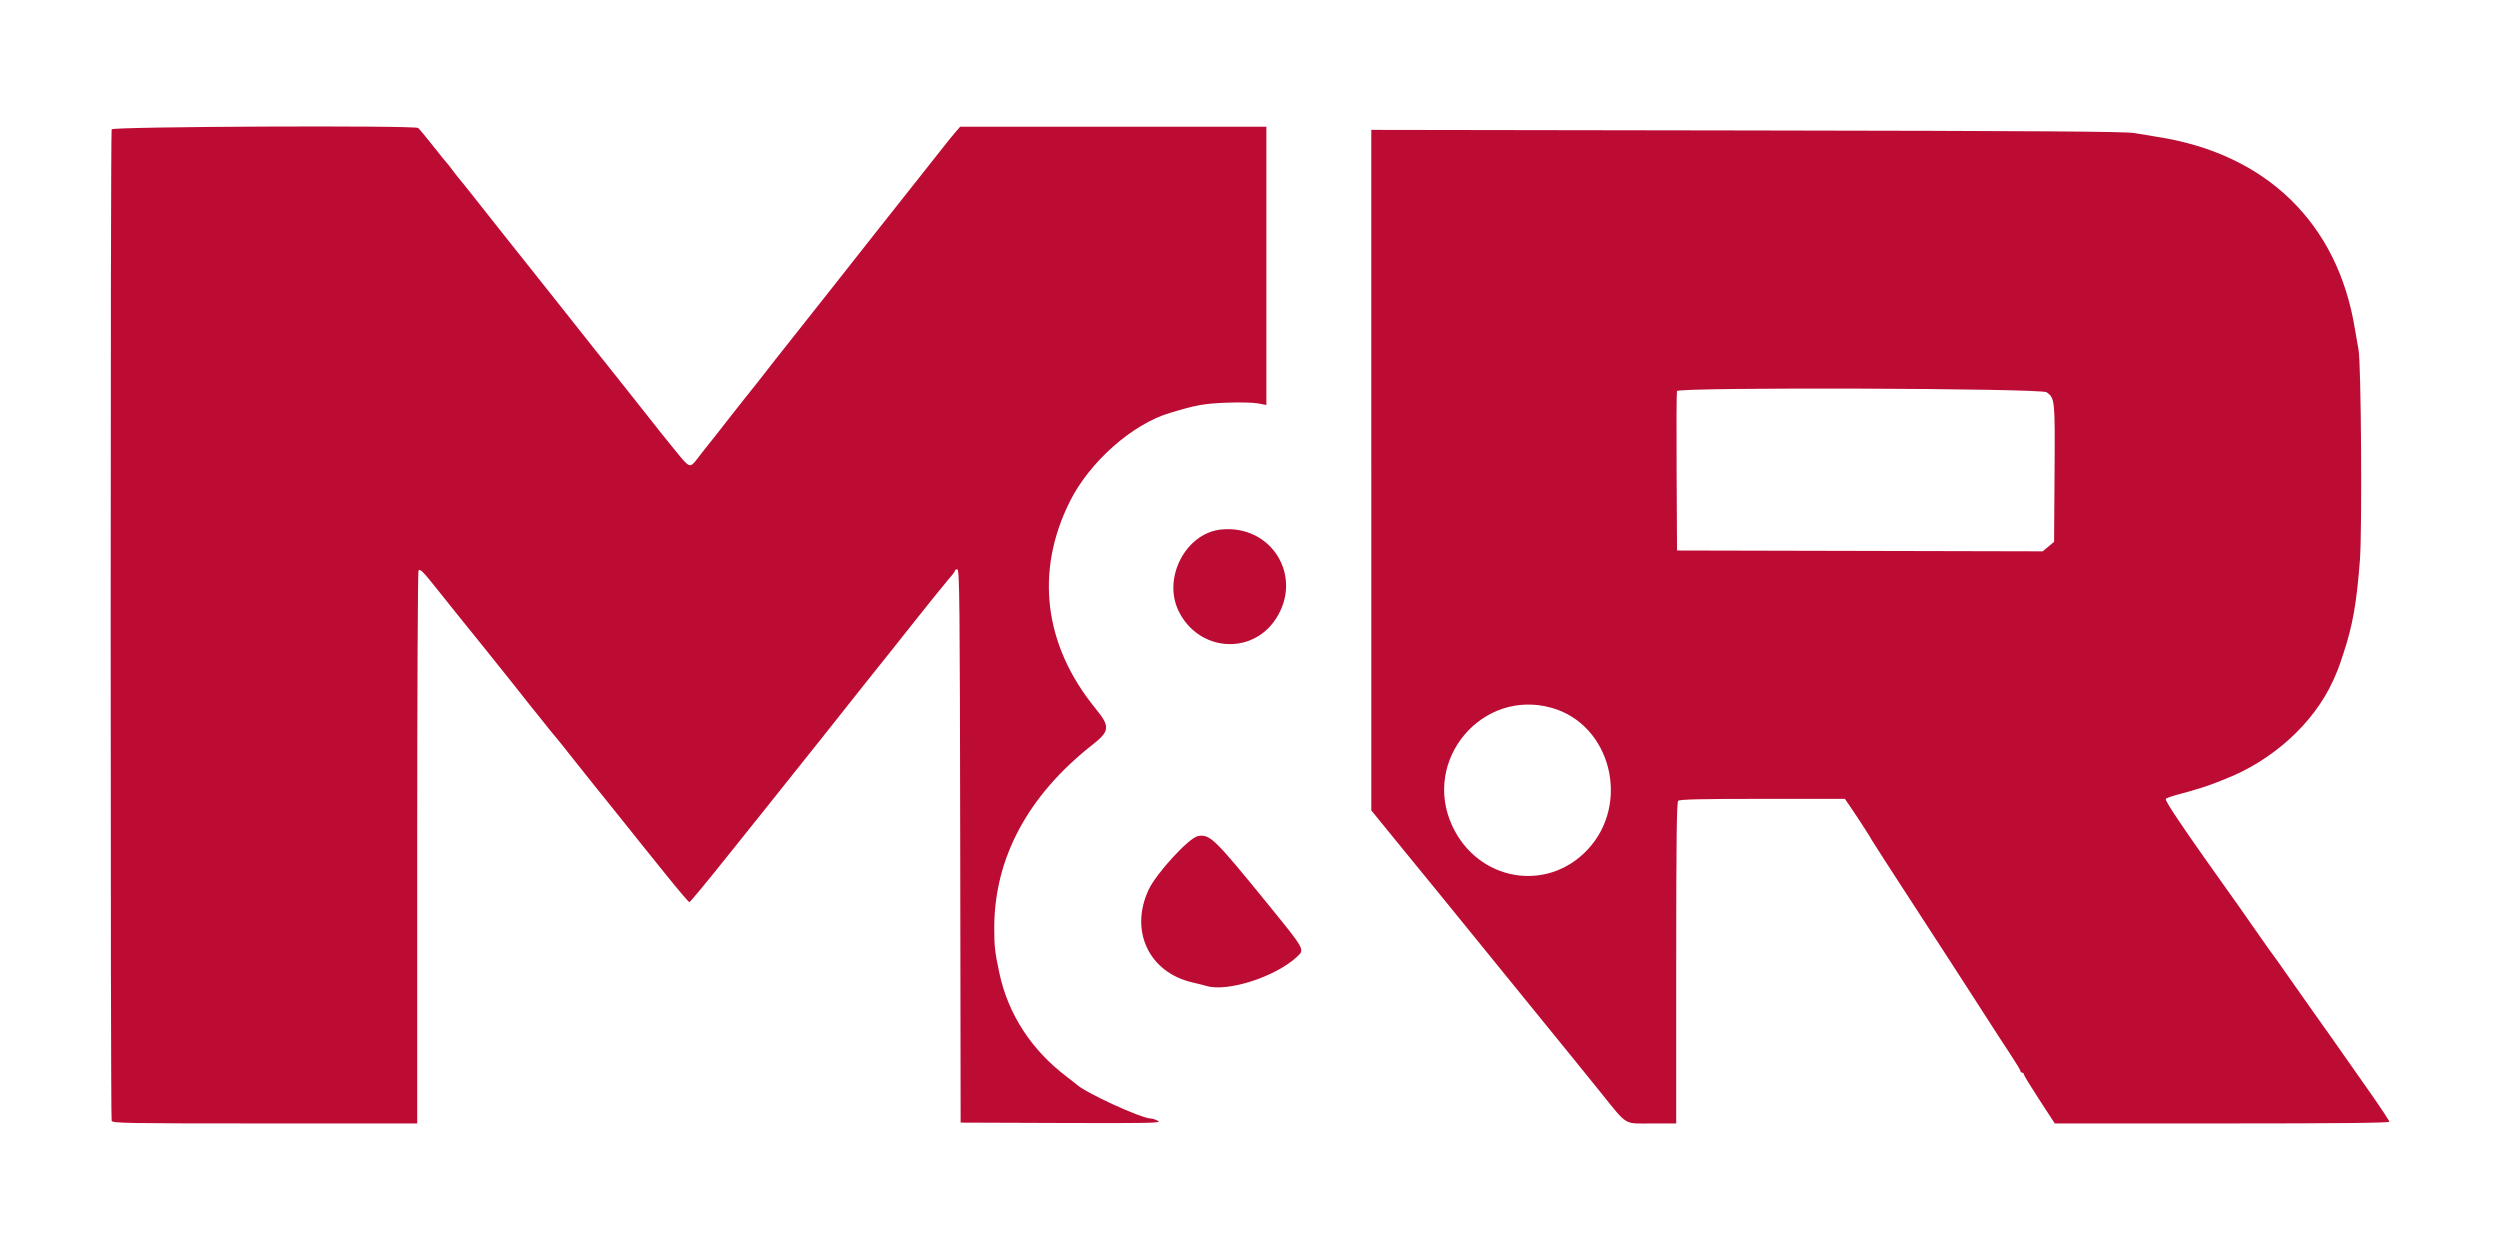 <svg width="400" height="200" xmlns="http://www.w3.org/2000/svg">

 <g>
  <title>Layer 1</title>
  <path fill-rule="evenodd" fill="#bc0c34" d="m17.863,20.692c-0.208,0.542 -0.208,158.103 0,158.646c0.143,0.374 2.548,0.415 24.524,0.415l24.366,0l0,-44.182c0,-24.299 0.094,-44.239 0.209,-44.31c0.348,-0.216 0.665,0.109 3.166,3.246c1.323,1.659 2.55,3.194 2.728,3.411c1.551,1.897 8.831,10.962 9.237,11.503c0.286,0.38 1.328,1.695 2.314,2.922c0.986,1.226 1.933,2.406 2.103,2.623c1.066,1.356 2.428,3.036 2.553,3.147c0.08,0.072 1.494,1.843 3.142,3.935c1.648,2.091 3.117,3.934 3.264,4.094c0.147,0.161 0.621,0.745 1.054,1.298c0.668,0.853 4.974,6.231 5.975,7.46c0.177,0.216 1.955,2.43 3.954,4.918c1.998,2.489 3.732,4.525 3.853,4.525c0.122,0 2.913,-3.378 6.203,-7.506c3.29,-4.128 6.103,-7.64 6.25,-7.803c0.147,-0.164 1.618,-2.009 3.268,-4.101c1.651,-2.092 3.124,-3.939 3.274,-4.105c0.15,-0.166 1.094,-1.347 2.099,-2.623c1.005,-1.277 2.952,-3.734 4.328,-5.461c1.375,-1.727 2.641,-3.32 2.812,-3.541c0.256,-0.33 3.439,-4.316 4.617,-5.781c0.175,-0.217 1.673,-2.106 3.329,-4.196c1.656,-2.091 3.073,-3.86 3.148,-3.932c0.075,-0.073 0.606,-0.722 1.181,-1.443c0.575,-0.721 1.254,-1.54 1.509,-1.82c0.254,-0.28 0.462,-0.604 0.462,-0.721c0,-0.117 0.177,-0.213 0.393,-0.213c0.347,0 0.401,5.16 0.459,44.262l0.066,44.262l16.132,0.058c14.117,0.05 16.049,0.01 15.475,-0.319c-0.361,-0.207 -0.867,-0.38 -1.126,-0.385c-1.622,-0.032 -10.735,-4.225 -11.989,-5.517c-0.072,-0.074 -0.78,-0.627 -1.573,-1.228c-5.594,-4.239 -9.305,-9.949 -10.707,-16.477c-0.728,-3.389 -0.834,-4.317 -0.834,-7.283c0,-11.166 5.383,-21.197 15.737,-29.327c2.76,-2.166 2.822,-2.898 0.49,-5.751c-8.288,-10.139 -9.752,-21.935 -4.118,-33.179c3.166,-6.319 9.958,-12.334 15.963,-14.137c4.266,-1.281 5.457,-1.497 9.042,-1.642c2.02,-0.082 4.292,-0.034 5.049,0.106l1.378,0.256l0,-22.26l0,-22.259l-24.498,0l-24.497,0l-0.749,0.862c-0.411,0.474 -1.102,1.317 -1.535,1.873c-0.433,0.555 -1.269,1.614 -1.857,2.351c-0.94,1.177 -2.566,3.232 -5.225,6.602c-1.969,2.494 -3.329,4.213 -3.621,4.574c-0.175,0.217 -3.617,4.584 -7.651,9.705c-4.033,5.122 -7.455,9.446 -7.604,9.61c-0.15,0.165 -0.744,0.915 -1.321,1.668c-1.29,1.683 -4.468,5.714 -5.067,6.428c-0.243,0.288 -1.266,1.587 -2.274,2.885c-1.008,1.298 -1.974,2.537 -2.148,2.754c-1.594,1.99 -2.177,2.729 -2.97,3.765c-1.215,1.586 -1.245,1.577 -3.404,-1.077c-2.349,-2.886 -1.82,-2.223 -6.43,-8.065c-2.163,-2.741 -4.131,-5.22 -4.374,-5.509c-0.243,-0.288 -1.281,-1.587 -2.306,-2.885c-1.026,-1.298 -2.186,-2.763 -2.577,-3.256c-0.392,-0.492 -2.169,-2.735 -3.95,-4.983c-1.781,-2.249 -3.571,-4.502 -3.977,-5.007c-0.407,-0.505 -1.582,-1.98 -2.611,-3.278c-1.029,-1.299 -2.013,-2.538 -2.187,-2.755c-0.173,-0.216 -1.666,-2.105 -3.317,-4.196c-1.651,-2.092 -3.068,-3.863 -3.149,-3.935c-0.081,-0.072 -0.494,-0.603 -0.919,-1.18c-0.424,-0.577 -0.843,-1.108 -0.93,-1.18c-0.087,-0.073 -1.089,-1.312 -2.225,-2.754c-1.136,-1.443 -2.192,-2.71 -2.347,-2.816c-0.643,-0.441 -48.869,-0.231 -49.039,0.214m201.545,54.533l0,54.444l5.18,6.353c2.849,3.495 5.377,6.59 5.618,6.878c0.241,0.289 5.107,6.274 10.814,13.301c5.706,7.027 10.551,12.988 10.766,13.246c0.214,0.258 2.056,2.535 4.093,5.06c4.667,5.785 3.8,5.246 8.432,5.246l3.884,0l0,-25.653c0,-19.602 0.075,-25.727 0.315,-25.967c0.236,-0.237 3.594,-0.315 13.497,-0.315l13.182,0l0.937,1.377c1.39,2.043 3.191,4.837 3.372,5.229c0.086,0.19 3.117,4.889 6.734,10.443c3.618,5.554 8.242,12.695 10.278,15.869c2.035,3.174 4.39,6.81 5.234,8.081c0.843,1.271 1.533,2.422 1.533,2.558c0,0.135 0.118,0.246 0.263,0.246c0.144,0 0.262,0.116 0.262,0.257c0,0.142 1.118,1.971 2.484,4.066l2.484,3.809l26.762,0c18.48,0 26.762,-0.086 26.762,-0.275c0,-0.151 -1.299,-2.129 -2.886,-4.394c-5.363,-7.654 -9.132,-13.007 -9.565,-13.583c-0.236,-0.316 -1.654,-2.328 -3.149,-4.473c-1.495,-2.144 -2.822,-4.016 -2.947,-4.161c-0.126,-0.144 -1.287,-1.779 -2.579,-3.634c-1.292,-1.854 -2.586,-3.703 -2.874,-4.108c-9.041,-12.684 -12.016,-17.068 -11.759,-17.325c0.133,-0.133 1.181,-0.485 2.328,-0.781c2.038,-0.527 4.642,-1.35 5.824,-1.841c0.325,-0.135 0.856,-0.347 1.18,-0.472c7.719,-2.964 14.35,-8.984 17.445,-15.839c0.718,-1.59 0.871,-1.993 1.639,-4.32c1.481,-4.489 2.103,-8.006 2.634,-14.893c0.375,-4.869 0.202,-31.543 -0.218,-33.705c-0.155,-0.793 -0.414,-2.269 -0.576,-3.278c-2.726,-16.983 -14.195,-28.108 -31.743,-30.792c-0.938,-0.143 -2.531,-0.408 -3.541,-0.588c-1.421,-0.253 -15.422,-0.347 -61.967,-0.418l-60.132,-0.091l0,54.443m108.056,-12.463c1.327,0.945 1.349,1.175 1.267,12.969l-0.077,10.965l-0.909,0.759l-0.91,0.759l-29.254,-0.067l-29.255,-0.067l-0.068,-12.59c-0.037,-6.924 -0.012,-12.737 0.057,-12.918c0.248,-0.645 58.238,-0.459 59.149,0.19m-132.056,21.959c-5.644,0.554 -9.404,7.686 -6.852,12.996c3.139,6.528 11.757,7.223 15.612,1.259c4.377,-6.772 -0.707,-15.046 -8.76,-14.255m52.877,28.539c9.479,2.685 12.658,15.344 5.704,22.716c-6.523,6.915 -17.506,4.983 -21.611,-3.802c-4.927,-10.542 4.768,-22.069 15.907,-18.914m-56.62,20.518c-1.423,0.265 -6.632,5.926 -7.868,8.55c-3.111,6.605 0.042,13.281 7.021,14.867c0.794,0.18 1.785,0.431 2.203,0.557c3.374,1.019 11.065,-1.458 14.515,-4.674c1.245,-1.161 1.285,-1.09 -4.603,-8.332c-8.651,-10.64 -9.355,-11.325 -11.268,-10.968" id="svg_5"/>
 </g>
</svg>